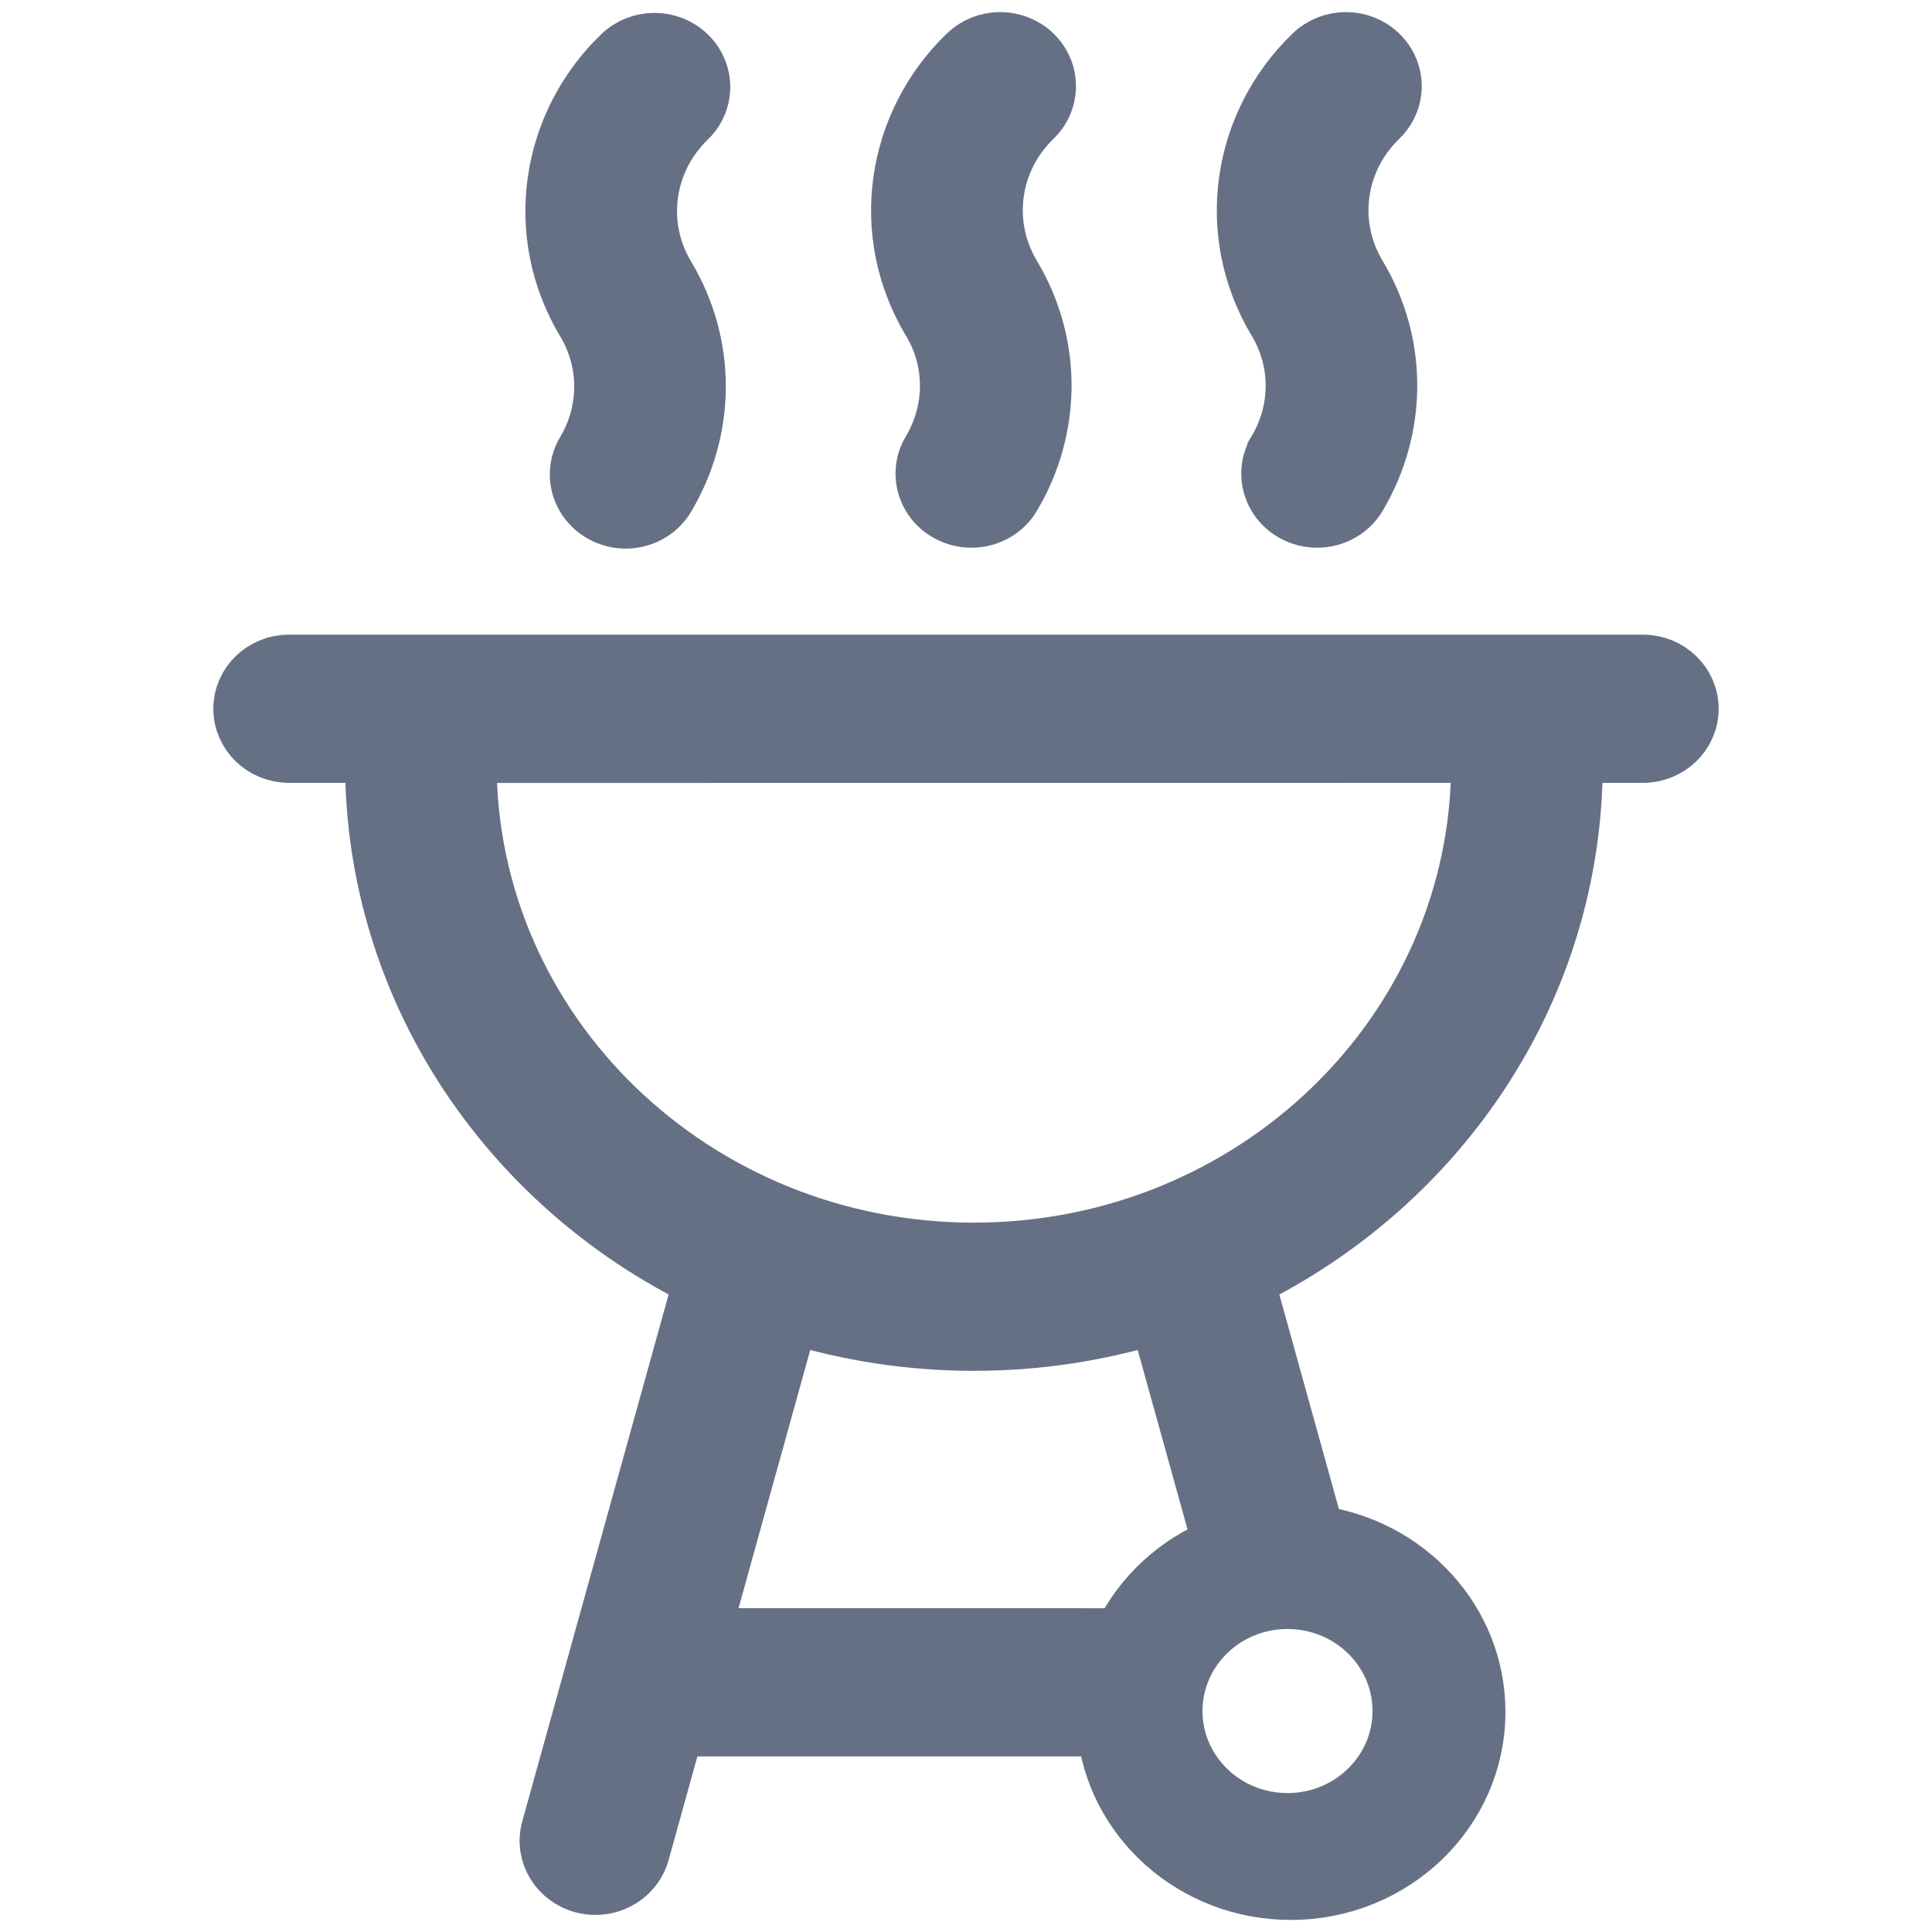 <svg width="24" height="24" viewBox="0 0 24 24" fill="none" xmlns="http://www.w3.org/2000/svg">
    <path d="M12.007 0.667C12.122 0.556 12.273 0.5 12.425 0.5C12.576 0.5 12.728 0.556 12.844 0.668C12.881 0.704 12.912 0.744 12.938 0.786C13.068 1.004 13.037 1.287 12.843 1.474C12.323 1.975 12.195 2.767 12.576 3.412L12.579 3.417C13.105 4.295 13.071 5.337 12.584 6.16L12.579 6.169C12.47 6.352 12.271 6.454 12.066 6.454C11.966 6.454 11.864 6.429 11.771 6.377C11.677 6.326 11.604 6.253 11.554 6.169C11.453 5.999 11.444 5.783 11.552 5.601L11.553 5.6C11.836 5.127 11.863 4.528 11.571 4.019L11.553 3.989C10.895 2.889 11.114 1.532 11.999 0.674L12 0.673L12.007 0.667Z" fill="#667085"/>
    <path d="M16.301 0.667C16.417 0.556 16.568 0.5 16.72 0.5C16.871 0.5 17.023 0.556 17.138 0.668C17.176 0.704 17.207 0.744 17.233 0.786C17.363 1.004 17.332 1.287 17.138 1.474C16.617 1.976 16.488 2.767 16.871 3.412L16.874 3.417C17.399 4.295 17.365 5.336 16.879 6.16L16.874 6.169C16.764 6.352 16.565 6.454 16.361 6.454C16.261 6.454 16.158 6.429 16.065 6.377C15.972 6.326 15.899 6.253 15.849 6.169C15.747 5.999 15.739 5.783 15.847 5.601L15.847 5.6C16.131 5.127 16.157 4.529 15.866 4.019L15.848 3.989C15.19 2.889 15.408 1.532 16.294 0.674L16.295 0.673L16.301 0.667Z" fill="#667085"/>
    <path d="M7.712 0.677C7.827 0.566 7.979 0.51 8.13 0.51C8.282 0.51 8.433 0.566 8.549 0.678C8.586 0.714 8.618 0.754 8.643 0.796C8.774 1.015 8.742 1.297 8.548 1.484C8.028 1.986 7.899 2.778 8.282 3.424L8.284 3.427C8.81 4.306 8.776 5.347 8.289 6.17L8.284 6.179C8.175 6.362 7.976 6.465 7.772 6.465C7.671 6.465 7.569 6.44 7.476 6.388C7.383 6.336 7.31 6.263 7.259 6.179C7.158 6.009 7.15 5.793 7.257 5.612L7.258 5.61C7.541 5.138 7.568 4.539 7.277 4.029L7.259 3.999C6.601 2.899 6.819 1.543 7.704 0.684L7.706 0.683L7.712 0.677Z" fill="#667085"/>
    <path fill-rule="evenodd" clip-rule="evenodd" d="M3 8.805C3 8.489 3.265 8.233 3.591 8.234H20.409C20.735 8.234 21 8.489 21 8.805C21 9.12 20.735 9.375 20.409 9.375L19.56 9.375V9.479C19.56 12.281 17.9 14.71 15.478 15.901L15.479 15.9L16.354 19.052L16.356 19.052C17.483 19.203 18.351 20.136 18.351 21.265C18.351 22.499 17.314 23.5 16.035 23.5C14.827 23.5 13.835 22.608 13.728 21.469L13.73 21.469L8.397 21.469L7.968 23.015C7.897 23.27 7.658 23.438 7.397 23.438C7.346 23.438 7.295 23.432 7.243 23.418C6.928 23.337 6.74 23.024 6.825 22.719L8.719 15.901L8.72 15.9C6.297 14.711 4.637 12.282 4.637 9.479V9.375L3.591 9.375C3.265 9.375 3 9.12 3 8.805ZM18.377 9.479V9.375L5.819 9.376V9.479C5.819 12.825 8.63 15.538 12.098 15.538C15.566 15.538 18.377 12.825 18.377 9.479ZM15.169 19.192L14.376 16.338H14.374C13.657 16.559 12.892 16.679 12.098 16.679C11.305 16.679 10.541 16.559 9.824 16.338L9.822 16.338L8.714 20.327L13.931 20.328C14.178 19.814 14.621 19.405 15.167 19.193L15.169 19.192ZM15.994 22.624C16.77 22.624 17.4 22.011 17.4 21.255C17.4 20.499 16.77 19.886 15.994 19.886C15.217 19.886 14.588 20.499 14.588 21.255C14.588 22.011 15.217 22.624 15.994 22.624Z" fill="#667085"/>
    <path d="M12.007 0.667C12.122 0.556 12.273 0.5 12.425 0.5C12.576 0.5 12.728 0.556 12.844 0.668C12.881 0.704 12.912 0.744 12.938 0.786C13.068 1.004 13.037 1.287 12.843 1.474C12.323 1.975 12.195 2.767 12.576 3.412L12.579 3.417C13.105 4.295 13.071 5.337 12.584 6.16L12.579 6.169C12.47 6.352 12.271 6.454 12.066 6.454C11.966 6.454 11.864 6.429 11.771 6.377C11.677 6.326 11.604 6.253 11.554 6.169C11.453 5.999 11.444 5.783 11.552 5.601L11.553 5.6C11.836 5.127 11.863 4.528 11.571 4.019L11.553 3.989C10.895 2.889 11.114 1.532 11.999 0.674L12 0.673L12.007 0.667Z" stroke="#667085" stroke-width="0.7"/>
    <path d="M16.301 0.667C16.417 0.556 16.568 0.5 16.72 0.5C16.871 0.5 17.023 0.556 17.138 0.668C17.176 0.704 17.207 0.744 17.233 0.786C17.363 1.004 17.332 1.287 17.138 1.474C16.617 1.976 16.488 2.767 16.871 3.412L16.874 3.417C17.399 4.295 17.365 5.336 16.879 6.16L16.874 6.169C16.764 6.352 16.565 6.454 16.361 6.454C16.261 6.454 16.158 6.429 16.065 6.377C15.972 6.326 15.899 6.253 15.849 6.169C15.747 5.999 15.739 5.783 15.847 5.601L15.847 5.6C16.131 5.127 16.157 4.529 15.866 4.019L15.848 3.989C15.19 2.889 15.408 1.532 16.294 0.674L16.295 0.673L16.301 0.667Z" stroke="#667085" stroke-width="0.7"/>
    <path d="M7.712 0.677C7.827 0.566 7.979 0.51 8.13 0.51C8.282 0.51 8.433 0.566 8.549 0.678C8.586 0.714 8.618 0.754 8.643 0.796C8.774 1.015 8.742 1.297 8.548 1.484C8.028 1.986 7.899 2.778 8.282 3.424L8.284 3.427C8.81 4.306 8.776 5.347 8.289 6.17L8.284 6.179C8.175 6.362 7.976 6.465 7.772 6.465C7.671 6.465 7.569 6.44 7.476 6.388C7.383 6.336 7.31 6.263 7.259 6.179C7.158 6.009 7.15 5.793 7.257 5.612L7.258 5.61C7.541 5.138 7.568 4.539 7.277 4.029L7.259 3.999C6.601 2.899 6.819 1.543 7.704 0.684L7.706 0.683L7.712 0.677Z" stroke="#667085" stroke-width="0.7"/>
    <path fill-rule="evenodd" clip-rule="evenodd" d="M3 8.805C3 8.489 3.265 8.233 3.591 8.234H20.409C20.735 8.234 21 8.489 21 8.805C21 9.12 20.735 9.375 20.409 9.375L19.56 9.375V9.479C19.56 12.281 17.9 14.71 15.478 15.901L15.479 15.9L16.354 19.052L16.356 19.052C17.483 19.203 18.351 20.136 18.351 21.265C18.351 22.499 17.314 23.5 16.035 23.5C14.827 23.5 13.835 22.608 13.728 21.469L13.73 21.469L8.397 21.469L7.968 23.015C7.897 23.27 7.658 23.438 7.397 23.438C7.346 23.438 7.295 23.432 7.243 23.418C6.928 23.337 6.74 23.024 6.825 22.719L8.719 15.901L8.72 15.9C6.297 14.711 4.637 12.282 4.637 9.479V9.375L3.591 9.375C3.265 9.375 3 9.12 3 8.805ZM18.377 9.479V9.375L5.819 9.376V9.479C5.819 12.825 8.63 15.538 12.098 15.538C15.566 15.538 18.377 12.825 18.377 9.479ZM15.169 19.192L14.376 16.338H14.374C13.657 16.559 12.892 16.679 12.098 16.679C11.305 16.679 10.541 16.559 9.824 16.338L9.822 16.338L8.714 20.327L13.931 20.328C14.178 19.814 14.621 19.405 15.167 19.193L15.169 19.192ZM15.994 22.624C16.77 22.624 17.4 22.011 17.4 21.255C17.4 20.499 16.77 19.886 15.994 19.886C15.217 19.886 14.588 20.499 14.588 21.255C14.588 22.011 15.217 22.624 15.994 22.624Z" stroke="#667085" stroke-width="0.7"/>
</svg>
